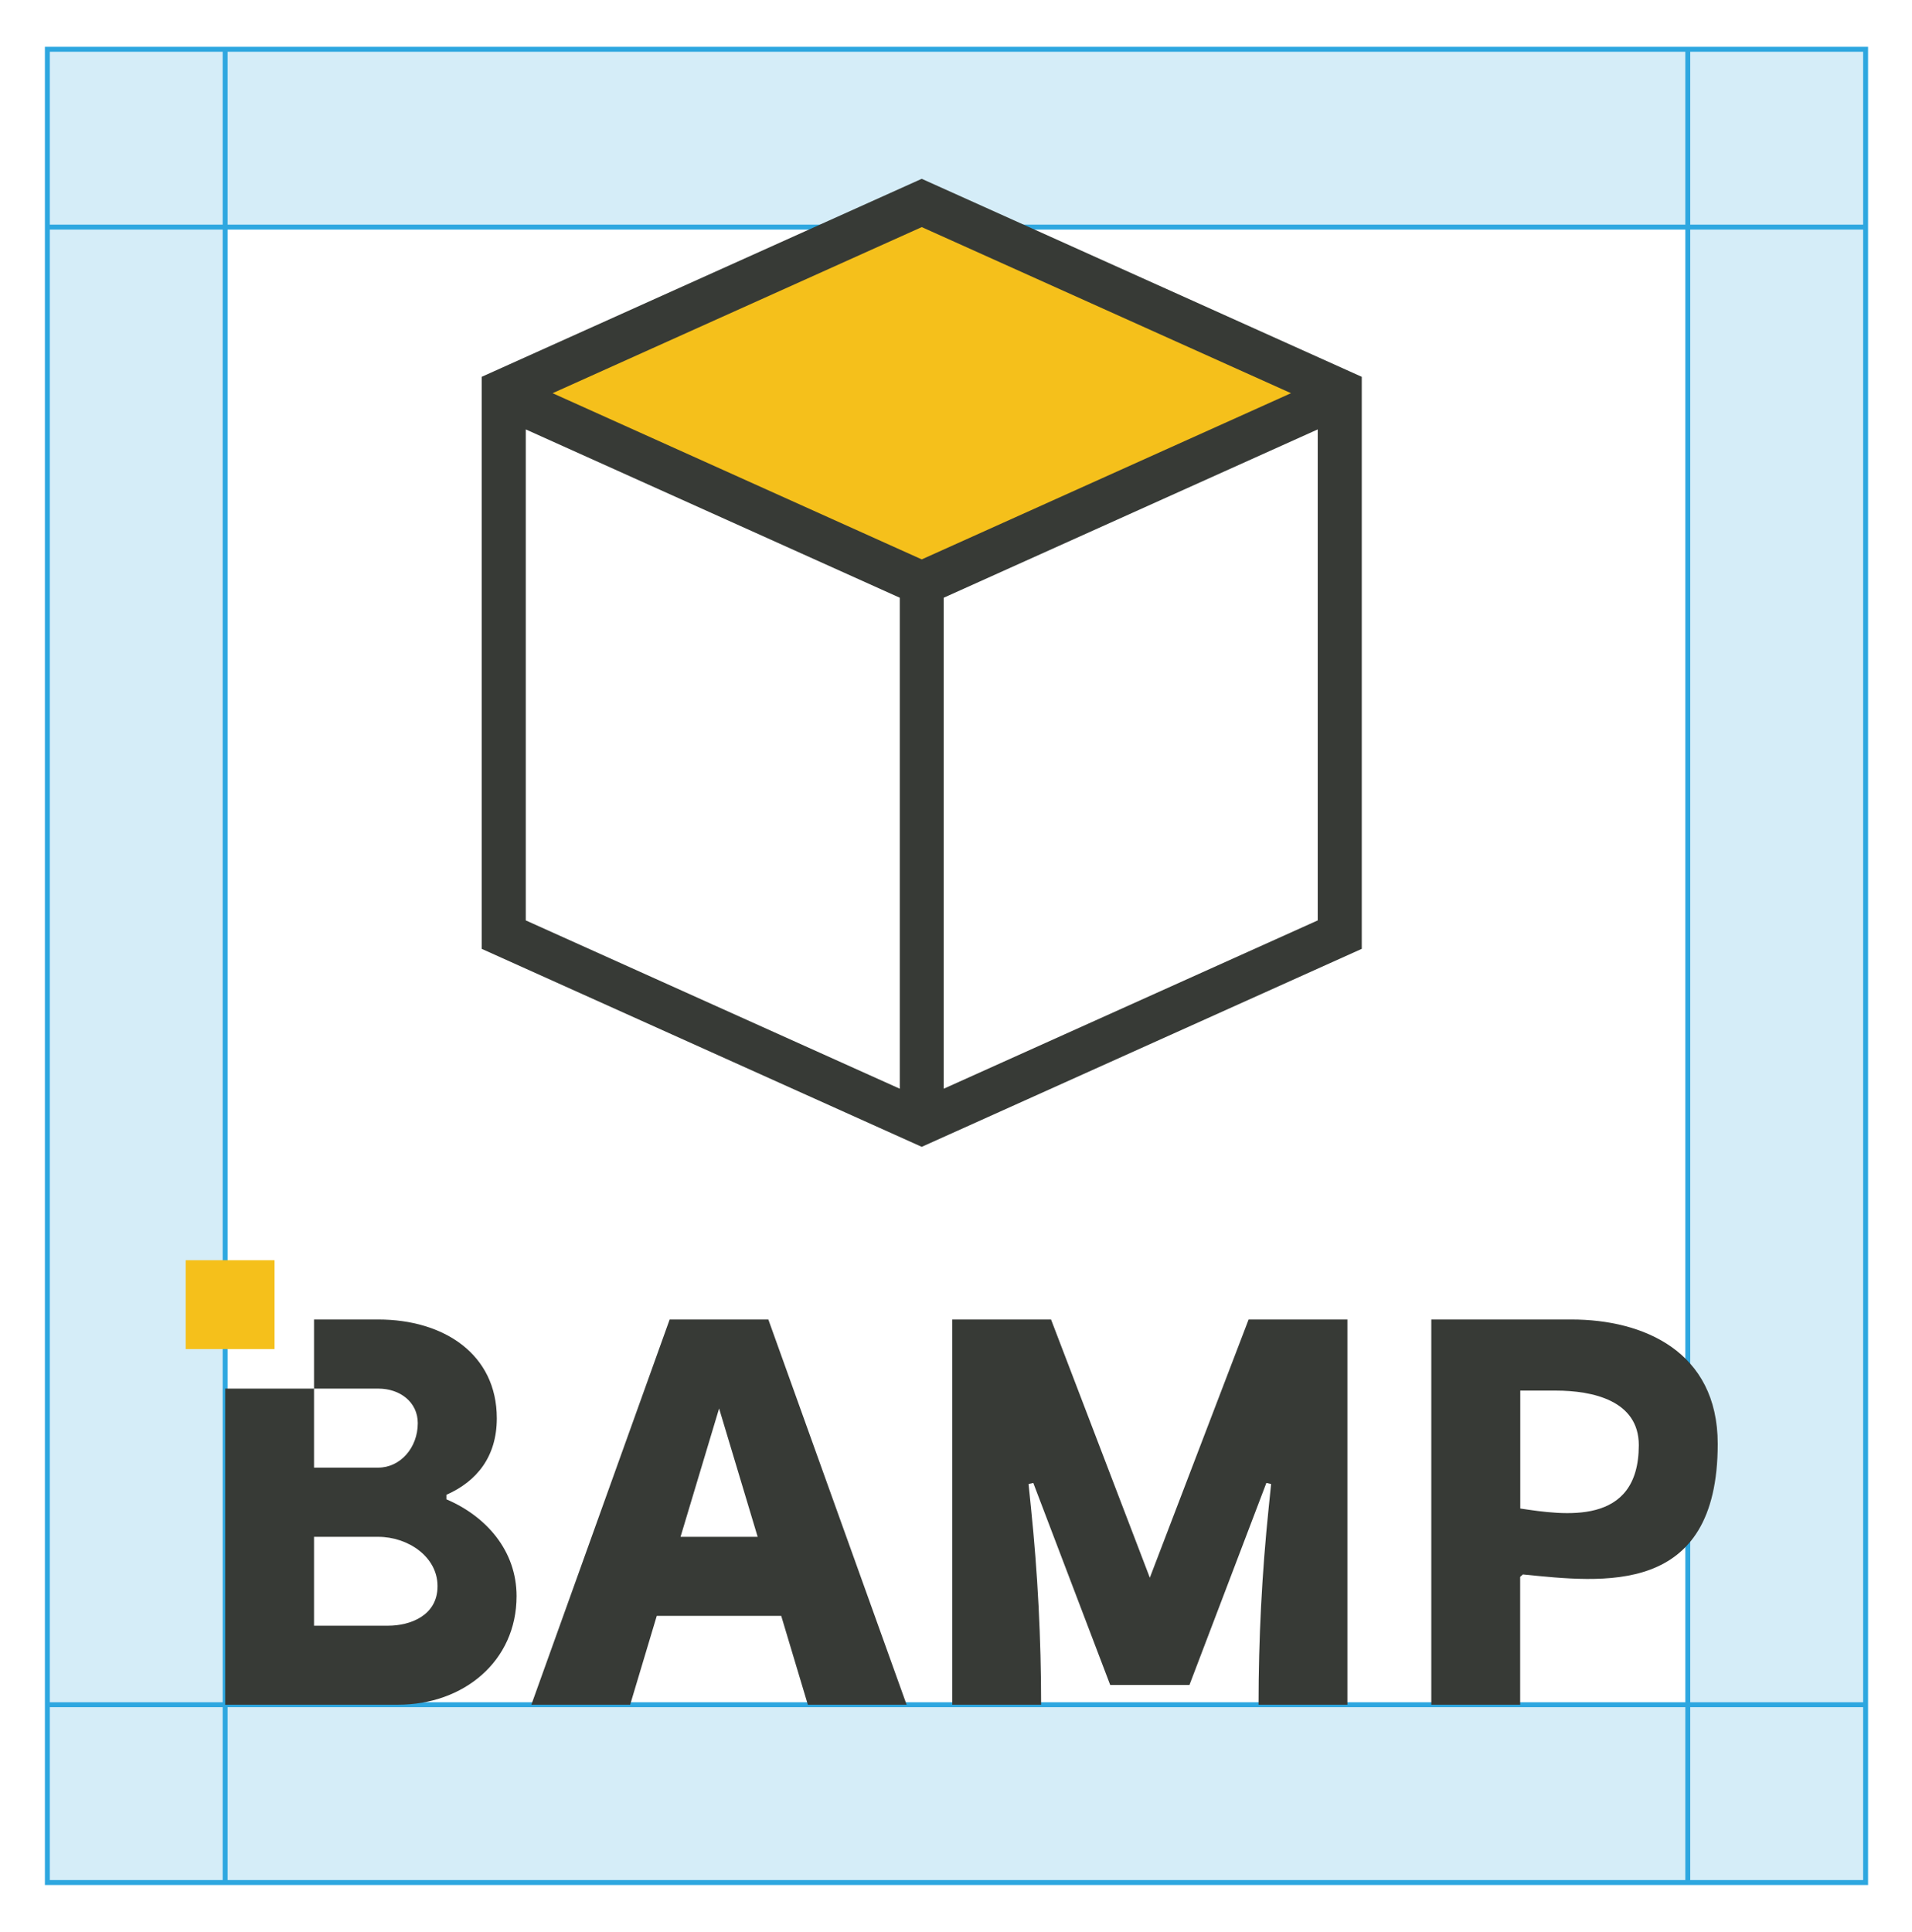 <svg width="194" height="196" viewBox="0 0 194 196" fill="none" xmlns="http://www.w3.org/2000/svg">
<g filter="url(#filter0_d_439_3117)">
<path d="M189.293 1H4.805V187H189.293V1Z" stroke="#2EA7E0" stroke-width="0.5" stroke-miterlimit="10"/>
<path opacity="0.2" d="M22.846 1H4.805V187H22.846V1Z" fill="#2EA7E0"/>
<path opacity="0.2" d="M189.292 1H171.25V187H189.292V1Z" fill="#2EA7E0"/>
<path opacity="0.2" d="M22.836 1.001V19.042L171.241 19.042V1.001L22.836 1.001Z" fill="#2EA7E0"/>
<path opacity="0.2" d="M22.836 168.959V187H171.241V168.959H22.836Z" fill="#2EA7E0"/>
<path d="M4.805 19.042H189.293" stroke="#2EA7E0" stroke-width="0.5" stroke-miterlimit="10"/>
<path d="M22.844 187V1" stroke="#2EA7E0" stroke-width="0.5" stroke-miterlimit="10"/>
<path d="M171.25 187V1" stroke="#2EA7E0" stroke-width="0.5" stroke-miterlimit="10"/>
<path d="M4.805 168.958H189.293" stroke="#2EA7E0" stroke-width="0.5" stroke-miterlimit="10"/>
<path d="M31.863 129.874V136.885H38.381C40.6 136.885 42.39 138.268 42.39 140.39C42.39 142.899 40.6 144.903 38.381 144.903H31.863V136.885H22.848V168.959H40.385C47.021 168.959 52.413 164.563 52.413 157.939C52.413 153.361 49.368 149.856 45.295 148.119C45.295 147.905 45.295 147.883 45.295 147.658C48.382 146.297 50.408 143.788 50.408 139.897C50.408 133.379 45.016 129.874 38.381 129.874H31.863ZM39.378 160.94H31.863V151.925H38.381C41.382 151.925 44.395 153.929 44.395 156.931C44.395 159.932 41.597 160.94 39.388 160.94H39.378Z" fill="#373A36"/>
<path d="M75.965 129.874H67.946L53.914 168.959H63.937L66.638 159.943H79.266L81.968 168.959H91.991L77.959 129.874H75.954H75.965ZM69.05 151.925L72.963 138.9L76.876 151.925H69.061H69.05Z" fill="#373A36"/>
<path d="M120.666 166.954H112.647L104.843 146.458L104.361 146.565L104.607 148.966C105.293 155.612 105.636 162.28 105.636 168.959H96.621V129.874H106.644L116.667 156.073L126.69 129.874H136.713V168.959H127.698C127.698 162.28 128.041 155.612 128.727 148.966L128.974 146.565L128.491 146.458L120.687 166.954H120.666Z" fill="#373A36"/>
<path d="M159.463 129.874H145.227V168.959H154.242V155.988C154.349 155.891 154.403 155.837 154.521 155.741C162.614 156.545 174.288 158.046 174.288 142.491C174.288 133.09 166.72 129.874 159.452 129.874H159.463ZM154.253 149.052V137.088H157.865C161.596 137.088 166.28 138.096 166.28 142.62C166.28 150.906 158.637 149.706 154.253 149.052Z" fill="#373A36"/>
<path d="M27.855 123.859H18.84V132.875H27.855V123.859Z" fill="#F5C01B"/>
<path d="M48.875 34.231V92.268L93.523 112.357L138.171 92.268V34.231L93.523 14.142L48.875 34.231Z" fill="#373A36"/>
<path d="M93.525 52.755L130.991 35.893L93.525 19.041L56.07 35.893L93.525 52.755Z" fill="#F5C01B"/>
<path d="M95.754 56.645V106.46L133.702 89.383V39.568L95.754 56.645Z" fill="white"/>
<path d="M91.296 56.645L53.348 39.568V89.383L91.296 106.46V56.645Z" fill="white"/>
</g>
<defs>
<filter id="filter0_d_439_3117" x="0.555" y="0.75" width="192.988" height="194.5" filterUnits="userSpaceOnUse" color-interpolation-filters="sRGB">
<feFlood flood-opacity="0" result="BackgroundImageFix"/>
<feColorMatrix in="SourceAlpha" type="matrix" values="0 0 0 0 0 0 0 0 0 0 0 0 0 0 0 0 0 0 127 0" result="hardAlpha"/>
<feOffset dy="4"/>
<feGaussianBlur stdDeviation="2"/>
<feComposite in2="hardAlpha" operator="out"/>
<feColorMatrix type="matrix" values="0 0 0 0 0 0 0 0 0 0 0 0 0 0 0 0 0 0 0.25 0"/>
<feBlend mode="normal" in2="BackgroundImageFix" result="effect1_dropShadow_439_3117"/>
<feBlend mode="normal" in="SourceGraphic" in2="effect1_dropShadow_439_3117" result="shape"/>
</filter>
</defs>
</svg>
